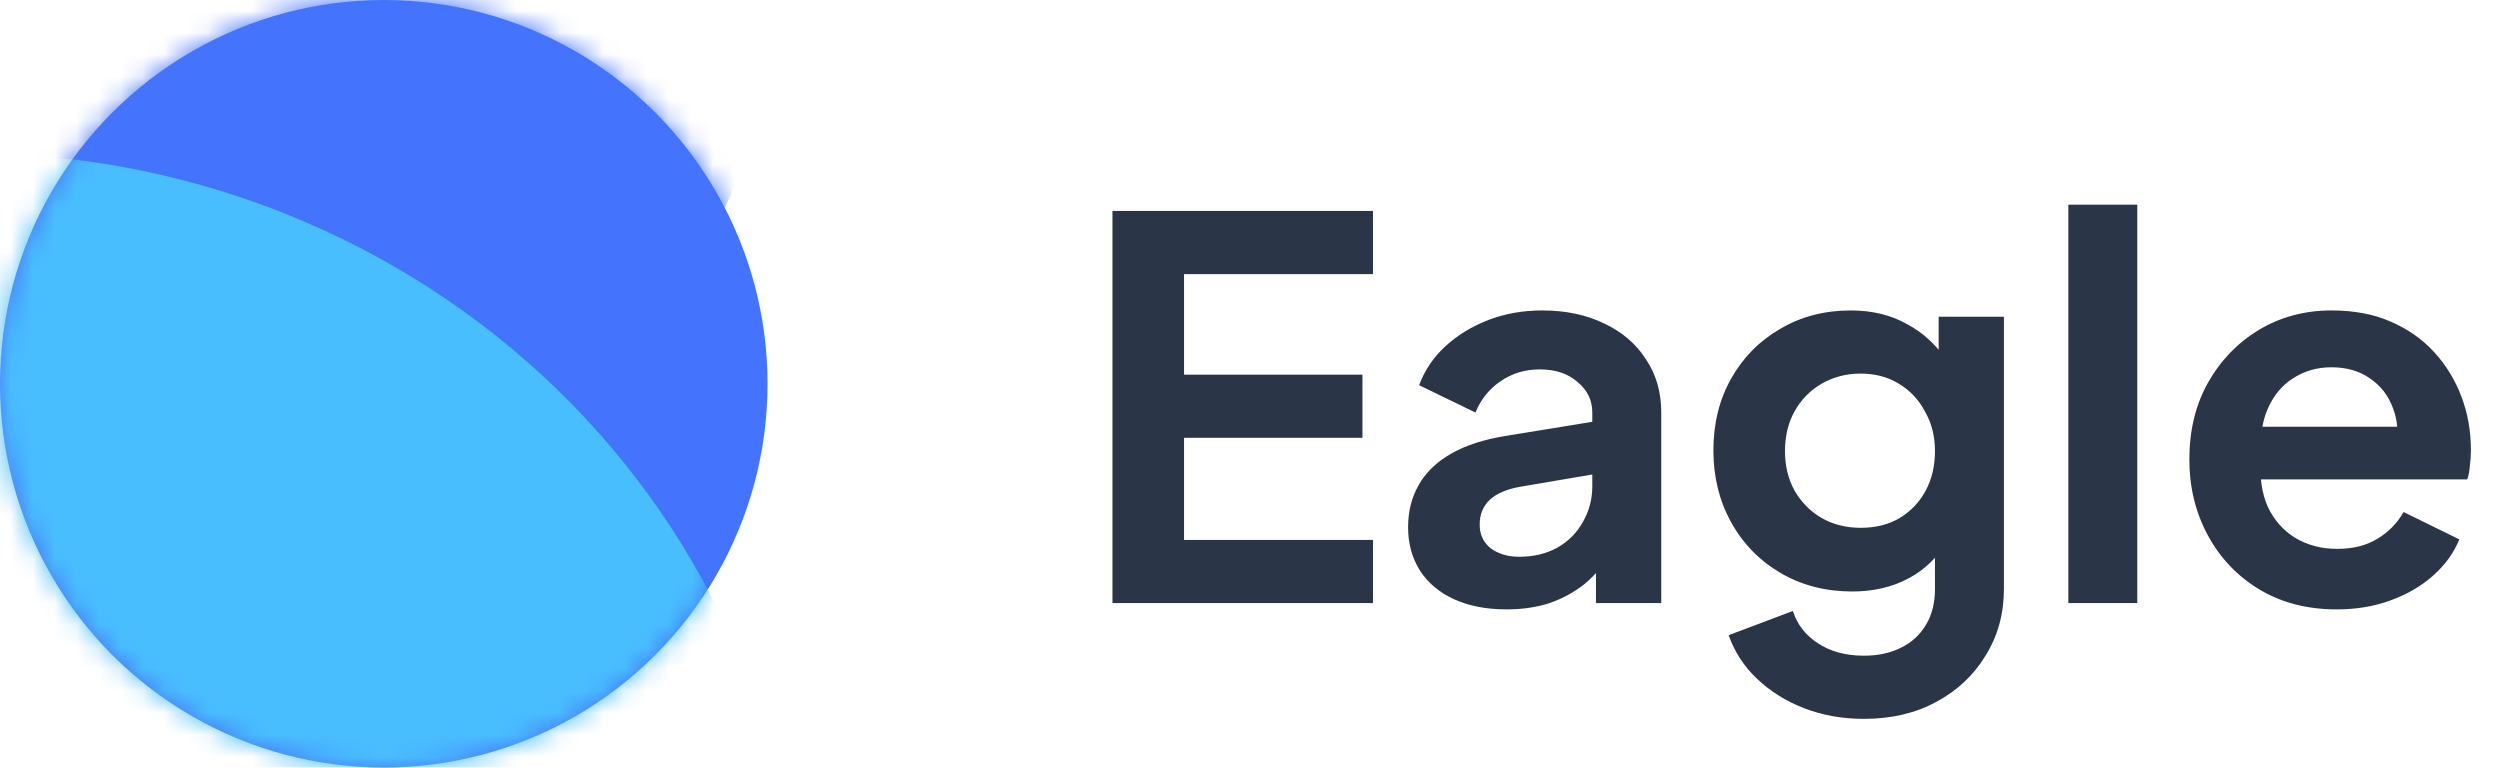 <svg width="114" height="35" viewBox="0 0 114 35" fill="none" xmlns="http://www.w3.org/2000/svg">
<circle cx="17.5" cy="17.5" r="17.5" fill="#4474FD"/>
<mask id="mask0_8187_3147" style="mask-type:alpha" maskUnits="userSpaceOnUse" x="0" y="0" width="35" height="35">
<circle cx="17.5" cy="17.5" r="17.5" fill="#F8B15D"/>
</mask>
<g mask="url(#mask0_8187_3147)">
<path d="M-1.458 25.943C-1.458 28.704 0.79 30.976 3.529 30.624C6.794 30.205 9.996 29.376 13.052 28.152C17.653 26.31 21.833 23.61 25.353 20.206C28.874 16.802 31.667 12.761 33.573 8.313C34.817 5.409 35.667 2.369 36.107 -0.732C36.495 -3.466 34.22 -5.715 31.459 -5.715L3.542 -5.715C0.781 -5.715 -1.458 -3.477 -1.458 -0.715V25.943Z" fill="#4474FD"/>
<g style="mix-blend-mode:multiply">
<path d="M-1.458 11.974C-1.458 9.213 0.79 6.941 3.529 7.292C6.794 7.711 9.996 8.54 13.052 9.764C17.653 11.607 21.833 14.307 25.353 17.711C28.874 21.115 31.667 25.156 33.573 29.604C34.817 32.508 35.667 35.548 36.107 38.648C36.495 41.383 34.22 43.632 31.459 43.632H3.542C0.781 43.632 -1.458 41.393 -1.458 38.632V11.974Z" fill="#49BEFF"/>
</g>
</g>
<path d="M50.728 27.5V9.62H62.608V12.5H53.992V17.084H62.128V19.964H53.992V24.62H62.608V27.5H50.728ZM68.697 27.788C67.785 27.788 66.993 27.636 66.321 27.332C65.649 27.028 65.129 26.596 64.761 26.036C64.393 25.46 64.209 24.796 64.209 24.044C64.209 23.324 64.369 22.684 64.689 22.124C65.009 21.548 65.505 21.068 66.177 20.684C66.849 20.3 67.697 20.028 68.721 19.868L72.993 19.172V21.572L69.321 22.196C68.697 22.308 68.233 22.508 67.929 22.796C67.625 23.084 67.473 23.46 67.473 23.924C67.473 24.372 67.641 24.732 67.977 25.004C68.329 25.26 68.761 25.388 69.273 25.388C69.929 25.388 70.505 25.252 71.001 24.98C71.513 24.692 71.905 24.3 72.177 23.804C72.465 23.308 72.609 22.764 72.609 22.172V18.812C72.609 18.252 72.385 17.788 71.937 17.42C71.505 17.036 70.929 16.844 70.209 16.844C69.537 16.844 68.937 17.028 68.409 17.396C67.897 17.748 67.521 18.22 67.281 18.812L64.713 17.564C64.969 16.876 65.369 16.284 65.913 15.788C66.473 15.276 67.129 14.876 67.881 14.588C68.633 14.3 69.449 14.156 70.329 14.156C71.401 14.156 72.345 14.356 73.161 14.756C73.977 15.14 74.609 15.684 75.057 16.388C75.521 17.076 75.753 17.884 75.753 18.812V27.5H72.777V25.268L73.449 25.22C73.113 25.78 72.713 26.252 72.249 26.636C71.785 27.004 71.257 27.292 70.665 27.5C70.073 27.692 69.417 27.788 68.697 27.788ZM84.995 32.78C84.019 32.78 83.115 32.62 82.283 32.3C81.451 31.98 80.731 31.532 80.123 30.956C79.531 30.396 79.099 29.732 78.827 28.964L81.755 27.86C81.947 28.468 82.323 28.956 82.883 29.324C83.459 29.708 84.163 29.9 84.995 29.9C85.635 29.9 86.195 29.78 86.675 29.54C87.171 29.3 87.555 28.948 87.827 28.484C88.099 28.036 88.235 27.492 88.235 26.852V23.876L88.835 24.596C88.387 25.38 87.787 25.972 87.035 26.372C86.283 26.772 85.427 26.972 84.467 26.972C83.251 26.972 82.163 26.692 81.203 26.132C80.243 25.572 79.491 24.804 78.947 23.828C78.403 22.852 78.131 21.756 78.131 20.54C78.131 19.308 78.403 18.212 78.947 17.252C79.491 16.292 80.235 15.54 81.179 14.996C82.123 14.436 83.195 14.156 84.395 14.156C85.371 14.156 86.227 14.364 86.963 14.78C87.715 15.18 88.339 15.764 88.835 16.532L88.403 17.324V14.444H91.379V26.852C91.379 27.988 91.099 29.004 90.539 29.9C89.995 30.796 89.243 31.5 88.283 32.012C87.339 32.524 86.243 32.78 84.995 32.78ZM84.851 24.068C85.523 24.068 86.107 23.924 86.603 23.636C87.115 23.332 87.515 22.916 87.803 22.388C88.091 21.86 88.235 21.252 88.235 20.564C88.235 19.892 88.083 19.292 87.779 18.764C87.491 18.22 87.091 17.796 86.579 17.492C86.083 17.188 85.507 17.036 84.851 17.036C84.195 17.036 83.603 17.188 83.075 17.492C82.547 17.796 82.131 18.22 81.827 18.764C81.539 19.292 81.395 19.892 81.395 20.564C81.395 21.236 81.539 21.836 81.827 22.364C82.131 22.892 82.539 23.308 83.051 23.612C83.579 23.916 84.179 24.068 84.851 24.068ZM94.316 27.5V9.332H97.46V27.5H94.316ZM106.554 27.788C105.21 27.788 104.034 27.484 103.026 26.876C102.018 26.268 101.234 25.444 100.674 24.404C100.114 23.364 99.834 22.212 99.834 20.948C99.834 19.636 100.114 18.476 100.674 17.468C101.25 16.444 102.026 15.636 103.002 15.044C103.994 14.452 105.098 14.156 106.314 14.156C107.338 14.156 108.234 14.324 109.002 14.66C109.786 14.996 110.45 15.46 110.994 16.052C111.538 16.644 111.954 17.324 112.242 18.092C112.53 18.844 112.674 19.66 112.674 20.54C112.674 20.764 112.658 20.996 112.626 21.236C112.61 21.476 112.57 21.684 112.506 21.86H102.426V19.46H110.73L109.242 20.588C109.386 19.852 109.346 19.196 109.122 18.62C108.914 18.044 108.562 17.588 108.066 17.252C107.586 16.916 107.002 16.748 106.314 16.748C105.658 16.748 105.074 16.916 104.562 17.252C104.05 17.572 103.658 18.052 103.386 18.692C103.13 19.316 103.034 20.076 103.098 20.972C103.034 21.772 103.138 22.484 103.41 23.108C103.698 23.716 104.114 24.188 104.658 24.524C105.218 24.86 105.858 25.028 106.578 25.028C107.298 25.028 107.906 24.876 108.402 24.572C108.914 24.268 109.314 23.86 109.602 23.348L112.146 24.596C111.89 25.22 111.49 25.772 110.946 26.252C110.402 26.732 109.754 27.108 109.002 27.38C108.266 27.652 107.45 27.788 106.554 27.788Z" fill="#2A3547"/>
</svg>
